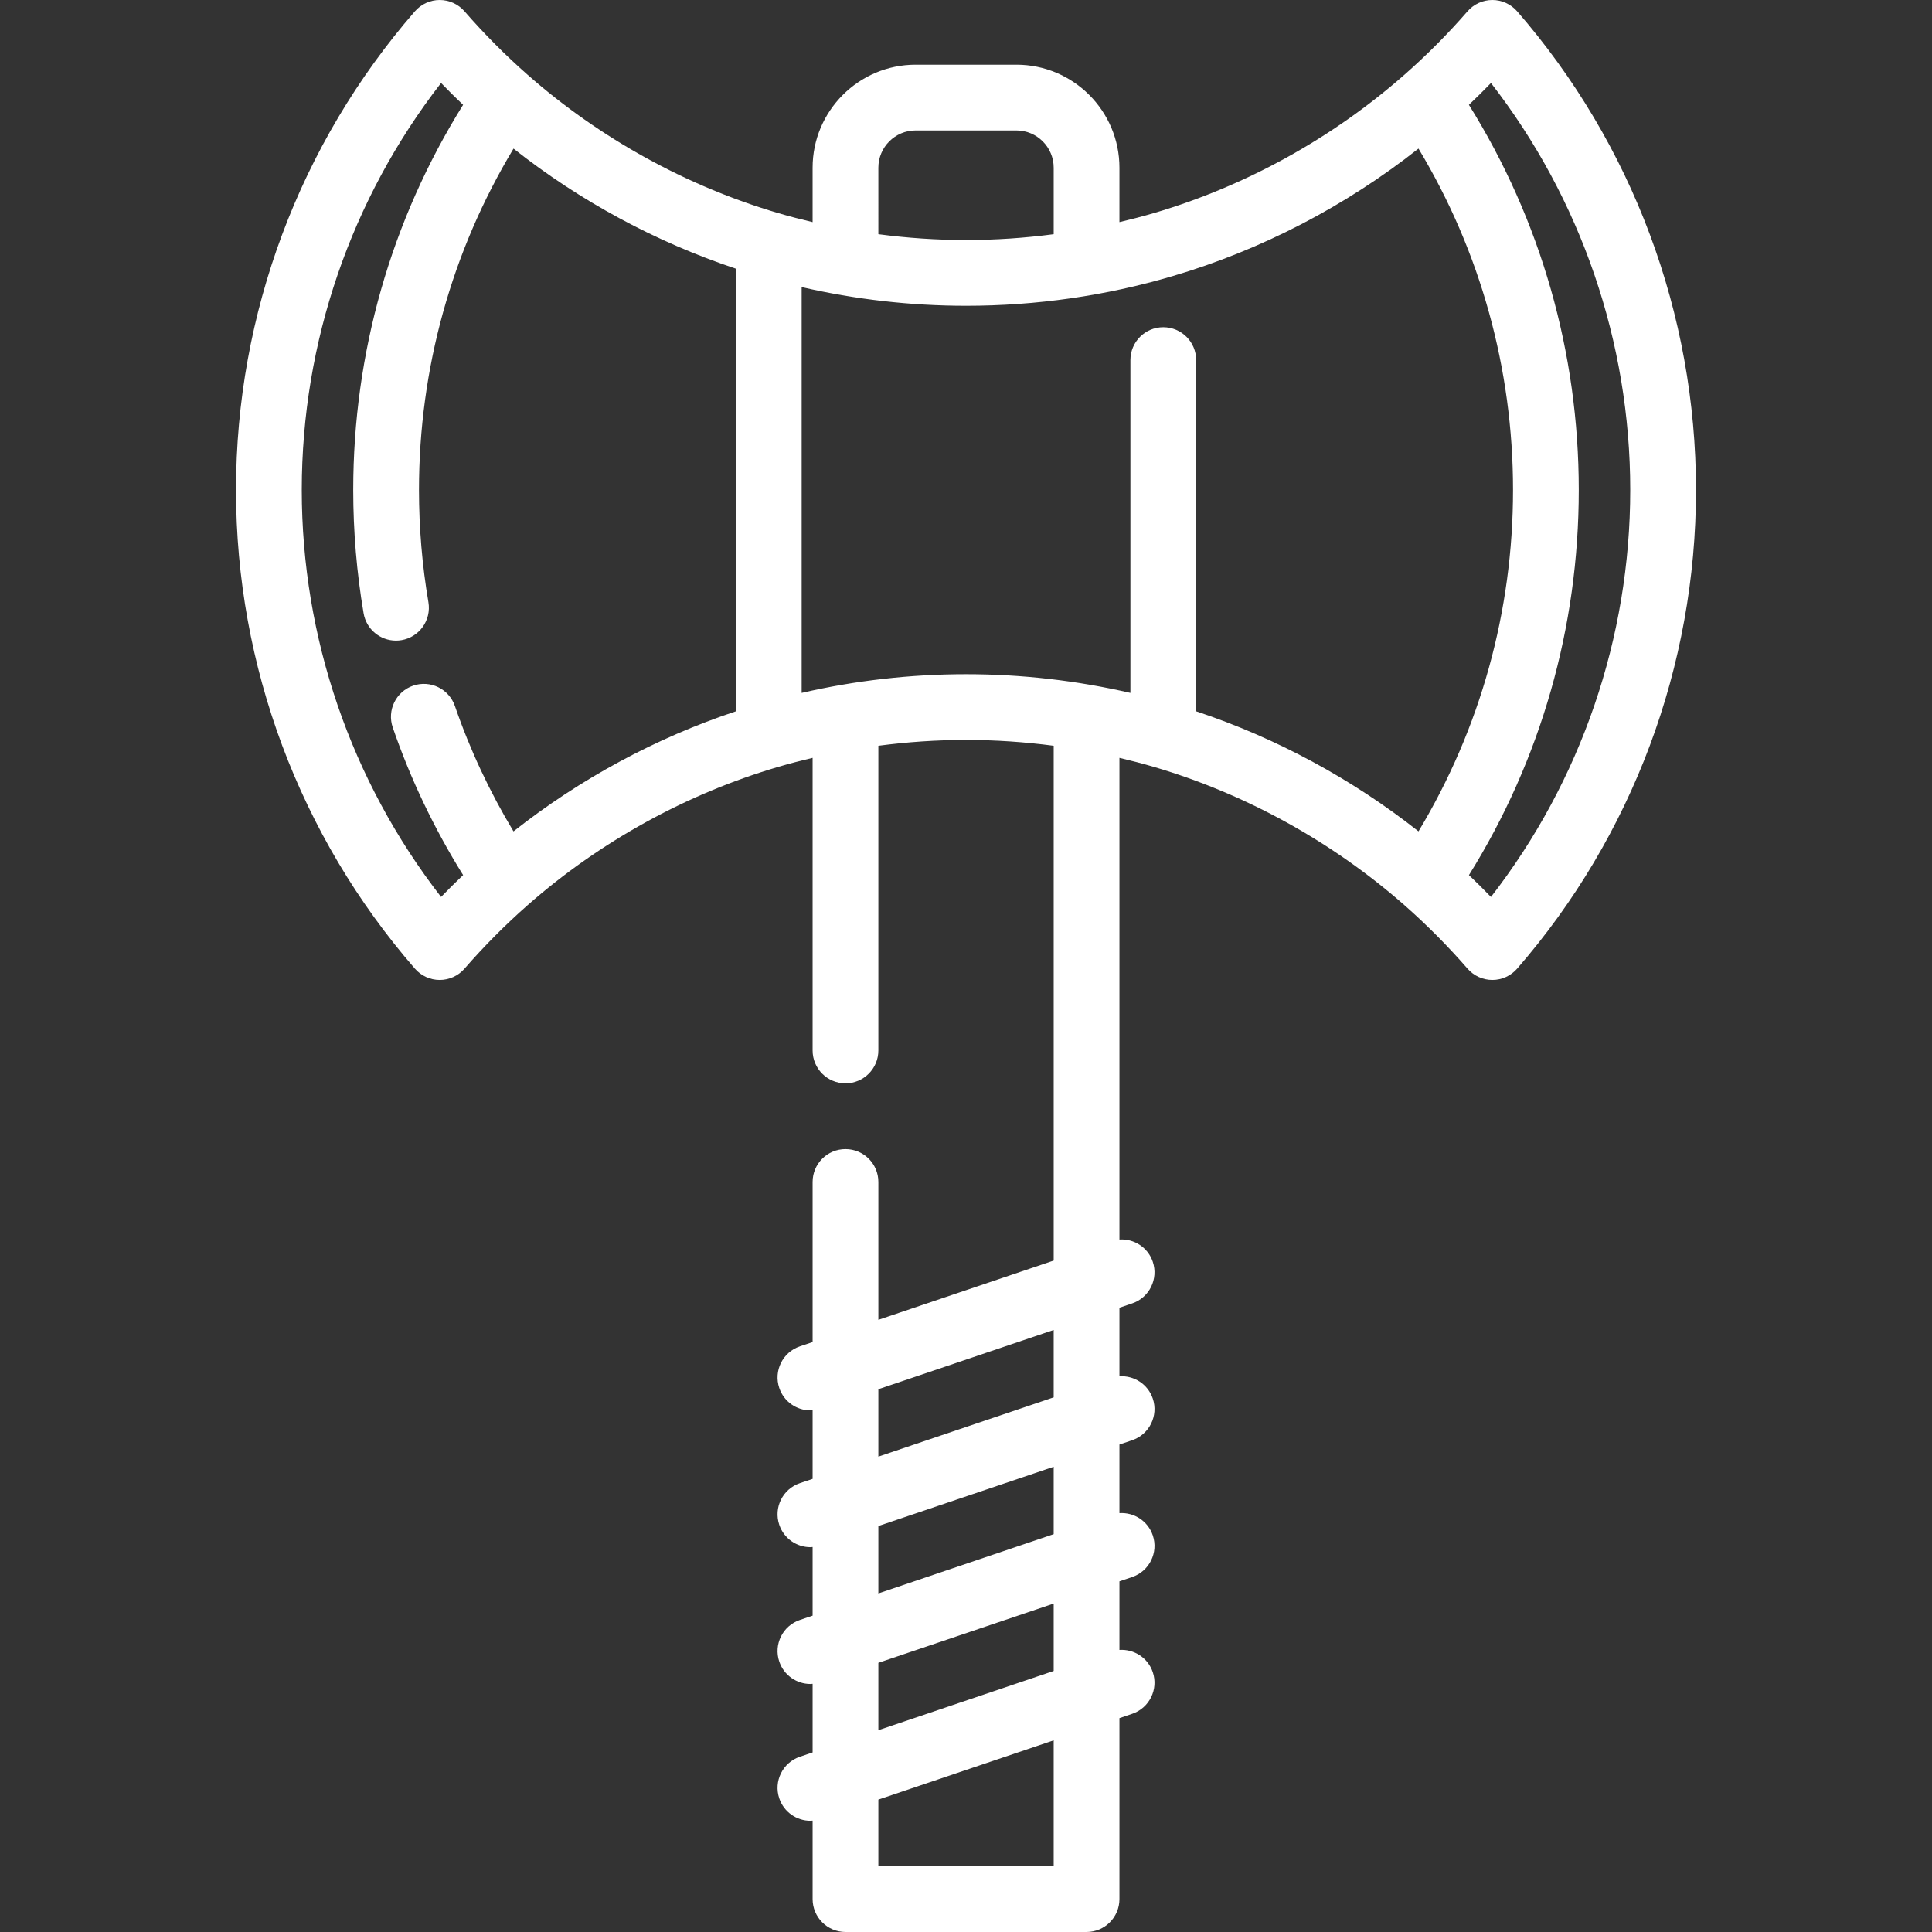<?xml version="1.0" encoding="iso-8859-1"?>
<!-- Generator: Adobe Illustrator 19.0.0, SVG Export Plug-In . SVG Version: 6.00 Build 0)  -->
<svg xmlns="http://www.w3.org/2000/svg" xmlns:xlink="http://www.w3.org/1999/xlink" version="1.1" id="Layer_1" x="0px" y="0px" viewBox="0 0 512.002 512.002" style="enable-background:new 0 0 512.002 512.002;" xml:space="preserve" width="512px" height="512px">
<rect x="0" y="0" width="512.002" height="512.002" fill="#333333" stroke="none"/>
<g>
	<g>
		<path d="M402.06,2.997C400.405,1.092,398.005,0,395.483,0c-2.523,0-4.922,1.094-6.576,2.999    c-5.147,5.926-10.774,11.583-16.73,16.817c-19.124,16.823-42.07,29.495-66.357,36.645c-0.001,0-0.003,0.001-0.005,0.001    c-3.025,0.892-6.081,1.674-9.151,2.401V44.446c0-15.055-12.248-27.303-27.303-27.303h-26.708    c-15.055,0-27.303,12.248-27.303,27.303v14.417c-3.071-0.727-6.129-1.509-9.156-2.402c-24.318-7.159-47.266-19.83-66.372-36.647    c-5.881-5.169-11.506-10.829-16.721-16.82C121.446,1.092,119.05,0,116.529,0c-0.001,0-0.001,0-0.002,0    c-2.522,0-4.918,1.093-6.573,2.997c-30.57,35.167-47.406,80.218-47.406,126.851c0,46.634,16.836,91.683,47.406,126.852    c1.654,1.903,4.051,2.996,6.573,2.997c0.001,0,0.001,0,0.002,0c2.521,0,4.917-1.092,6.573-2.994    c5.216-5.994,10.841-11.654,16.723-16.823c19.107-16.809,42.057-29.477,66.374-36.636c3.025-0.892,6.081-1.674,9.151-2.401v77.543    c0,4.811,3.9,8.712,8.712,8.712c4.813,0,8.712-3.901,8.712-8.712v-80.746c7.67-1.011,15.427-1.544,23.233-1.544    c7.806,0,15.562,0.533,23.233,1.544v136.425l-46.465,15.706v-36.536c0-4.812-3.9-8.712-8.712-8.712    c-4.813,0-8.712,3.901-8.712,8.712v42.426l-3.37,1.14c-4.559,1.54-7.005,6.485-5.464,11.044c1.229,3.634,4.62,5.924,8.252,5.924    c0.193,0,0.388-0.035,0.582-0.048v18.192l-3.37,1.14c-4.559,1.54-7.005,6.485-5.464,11.044c1.229,3.634,4.62,5.924,8.252,5.924    c0.193,0,0.388-0.035,0.582-0.048v18.192l-3.37,1.14c-4.559,1.54-7.005,6.485-5.464,11.044c1.229,3.634,4.62,5.924,8.252,5.924    c0.193,0,0.388-0.035,0.582-0.048v18.192l-3.37,1.14c-4.559,1.54-7.005,6.485-5.464,11.044c1.229,3.634,4.62,5.924,8.252,5.924    c0.193,0,0.388-0.035,0.582-0.048v20.812c0,4.812,3.9,8.712,8.712,8.712h63.89c4.813,0,8.712-3.901,8.712-8.712v-47.965l3.37-1.14    c4.559-1.54,7.005-6.485,5.464-11.044c-1.294-3.826-4.988-6.152-8.834-5.893v-18.177l3.37-1.14    c4.559-1.54,7.005-6.485,5.464-11.044c-1.294-3.826-4.988-6.152-8.834-5.894v-18.176l3.37-1.14    c4.559-1.54,7.005-6.485,5.464-11.044c-1.294-3.826-4.988-6.152-8.834-5.894v-18.175l3.37-1.14    c4.559-1.54,7.005-6.485,5.464-11.044c-1.294-3.826-4.988-6.151-8.834-5.893V200.843c3.073,0.727,6.13,1.509,9.157,2.402    c24.286,7.148,47.237,19.816,66.371,36.637c5.879,5.167,11.504,10.826,16.721,16.82c1.655,1.902,4.053,2.994,6.575,2.994    s4.918-1.093,6.573-2.997c30.564-35.159,47.395-80.21,47.395-126.852C449.453,83.206,432.622,38.156,402.06,2.997z     M195.022,188.505c-21.216,7.059-41.331,17.919-58.94,31.825c-6.32-10.51-11.54-21.64-15.523-33.216    c-1.565-4.55-6.516-6.97-11.073-5.404c-4.549,1.566-6.969,6.523-5.403,11.073c4.71,13.69,10.979,26.816,18.648,39.127    c-1.982,1.884-3.932,3.816-5.842,5.792c-23.873-30.768-36.917-68.697-36.917-107.855c0-39.158,13.044-77.087,36.917-107.856    c1.909,1.975,3.855,3.904,5.835,5.787C103.654,58.371,93.61,93.501,93.61,129.848c0,10.961,0.925,21.953,2.747,32.671    c0.723,4.249,4.408,7.252,8.579,7.252c0.484,0,0.977-0.041,1.472-0.124c4.743-0.806,7.934-5.306,7.128-10.049    c-1.659-9.754-2.5-19.764-2.5-29.748c0-32.137,8.652-63.21,25.054-90.472c17.606,13.908,37.717,24.768,58.932,31.827V188.505z     M279.239,494.575h-46.465v-17.657l46.465-15.706V494.575z M279.239,442.82l-46.465,15.706v-17.859l46.465-15.706V442.82z     M279.239,406.569l-46.465,15.706v-17.86l46.465-15.706V406.569z M279.239,370.317l-46.465,15.706v-17.859l46.465-15.706V370.317z     M232.774,44.446c0-5.447,4.43-9.879,9.879-9.879h26.708c5.447,0,9.879,4.432,9.879,9.879v17.62    c-7.67,1.011-15.427,1.544-23.233,1.544c-7.806,0-15.562-0.533-23.233-1.544V44.446z M375.919,220.322    c-17.624-13.911-37.735-24.768-58.926-31.817V95.428c0-4.812-3.9-8.712-8.712-8.712s-8.712,3.901-8.712,8.712v88.198    c-14.211-3.273-28.812-4.956-43.561-4.956c-14.75,0-29.351,1.682-43.561,4.956V76.08c14.211,3.273,28.812,4.956,43.561,4.956    c18.644,0,37.061-2.644,54.739-7.861c23.488-6.916,45.828-18.527,65.167-33.801c16.403,27.264,25.055,58.337,25.055,90.474    C400.967,161.985,392.316,193.06,375.919,220.322z M395.124,237.703c-1.909-1.976-3.858-3.905-5.837-5.79    c19.065-30.589,29.105-65.72,29.105-102.066c0-36.345-10.044-71.475-29.114-102.068c1.99-1.89,3.943-3.818,5.846-5.786    c23.863,30.76,36.906,68.691,36.906,107.854S418.987,206.942,395.124,237.703z" fill="#FFFFFF"/>
	</g>
</g>
<g>
</g>
<g>
</g>
<g>
</g>
<g>
</g>
<g>
</g>
<g>
</g>
<g>
</g>
<g>
</g>
<g>
</g>
<g>
</g>
<g>
</g>
<g>
</g>
<g>
</g>
<g>
</g>
<g>
</g>
</svg>
